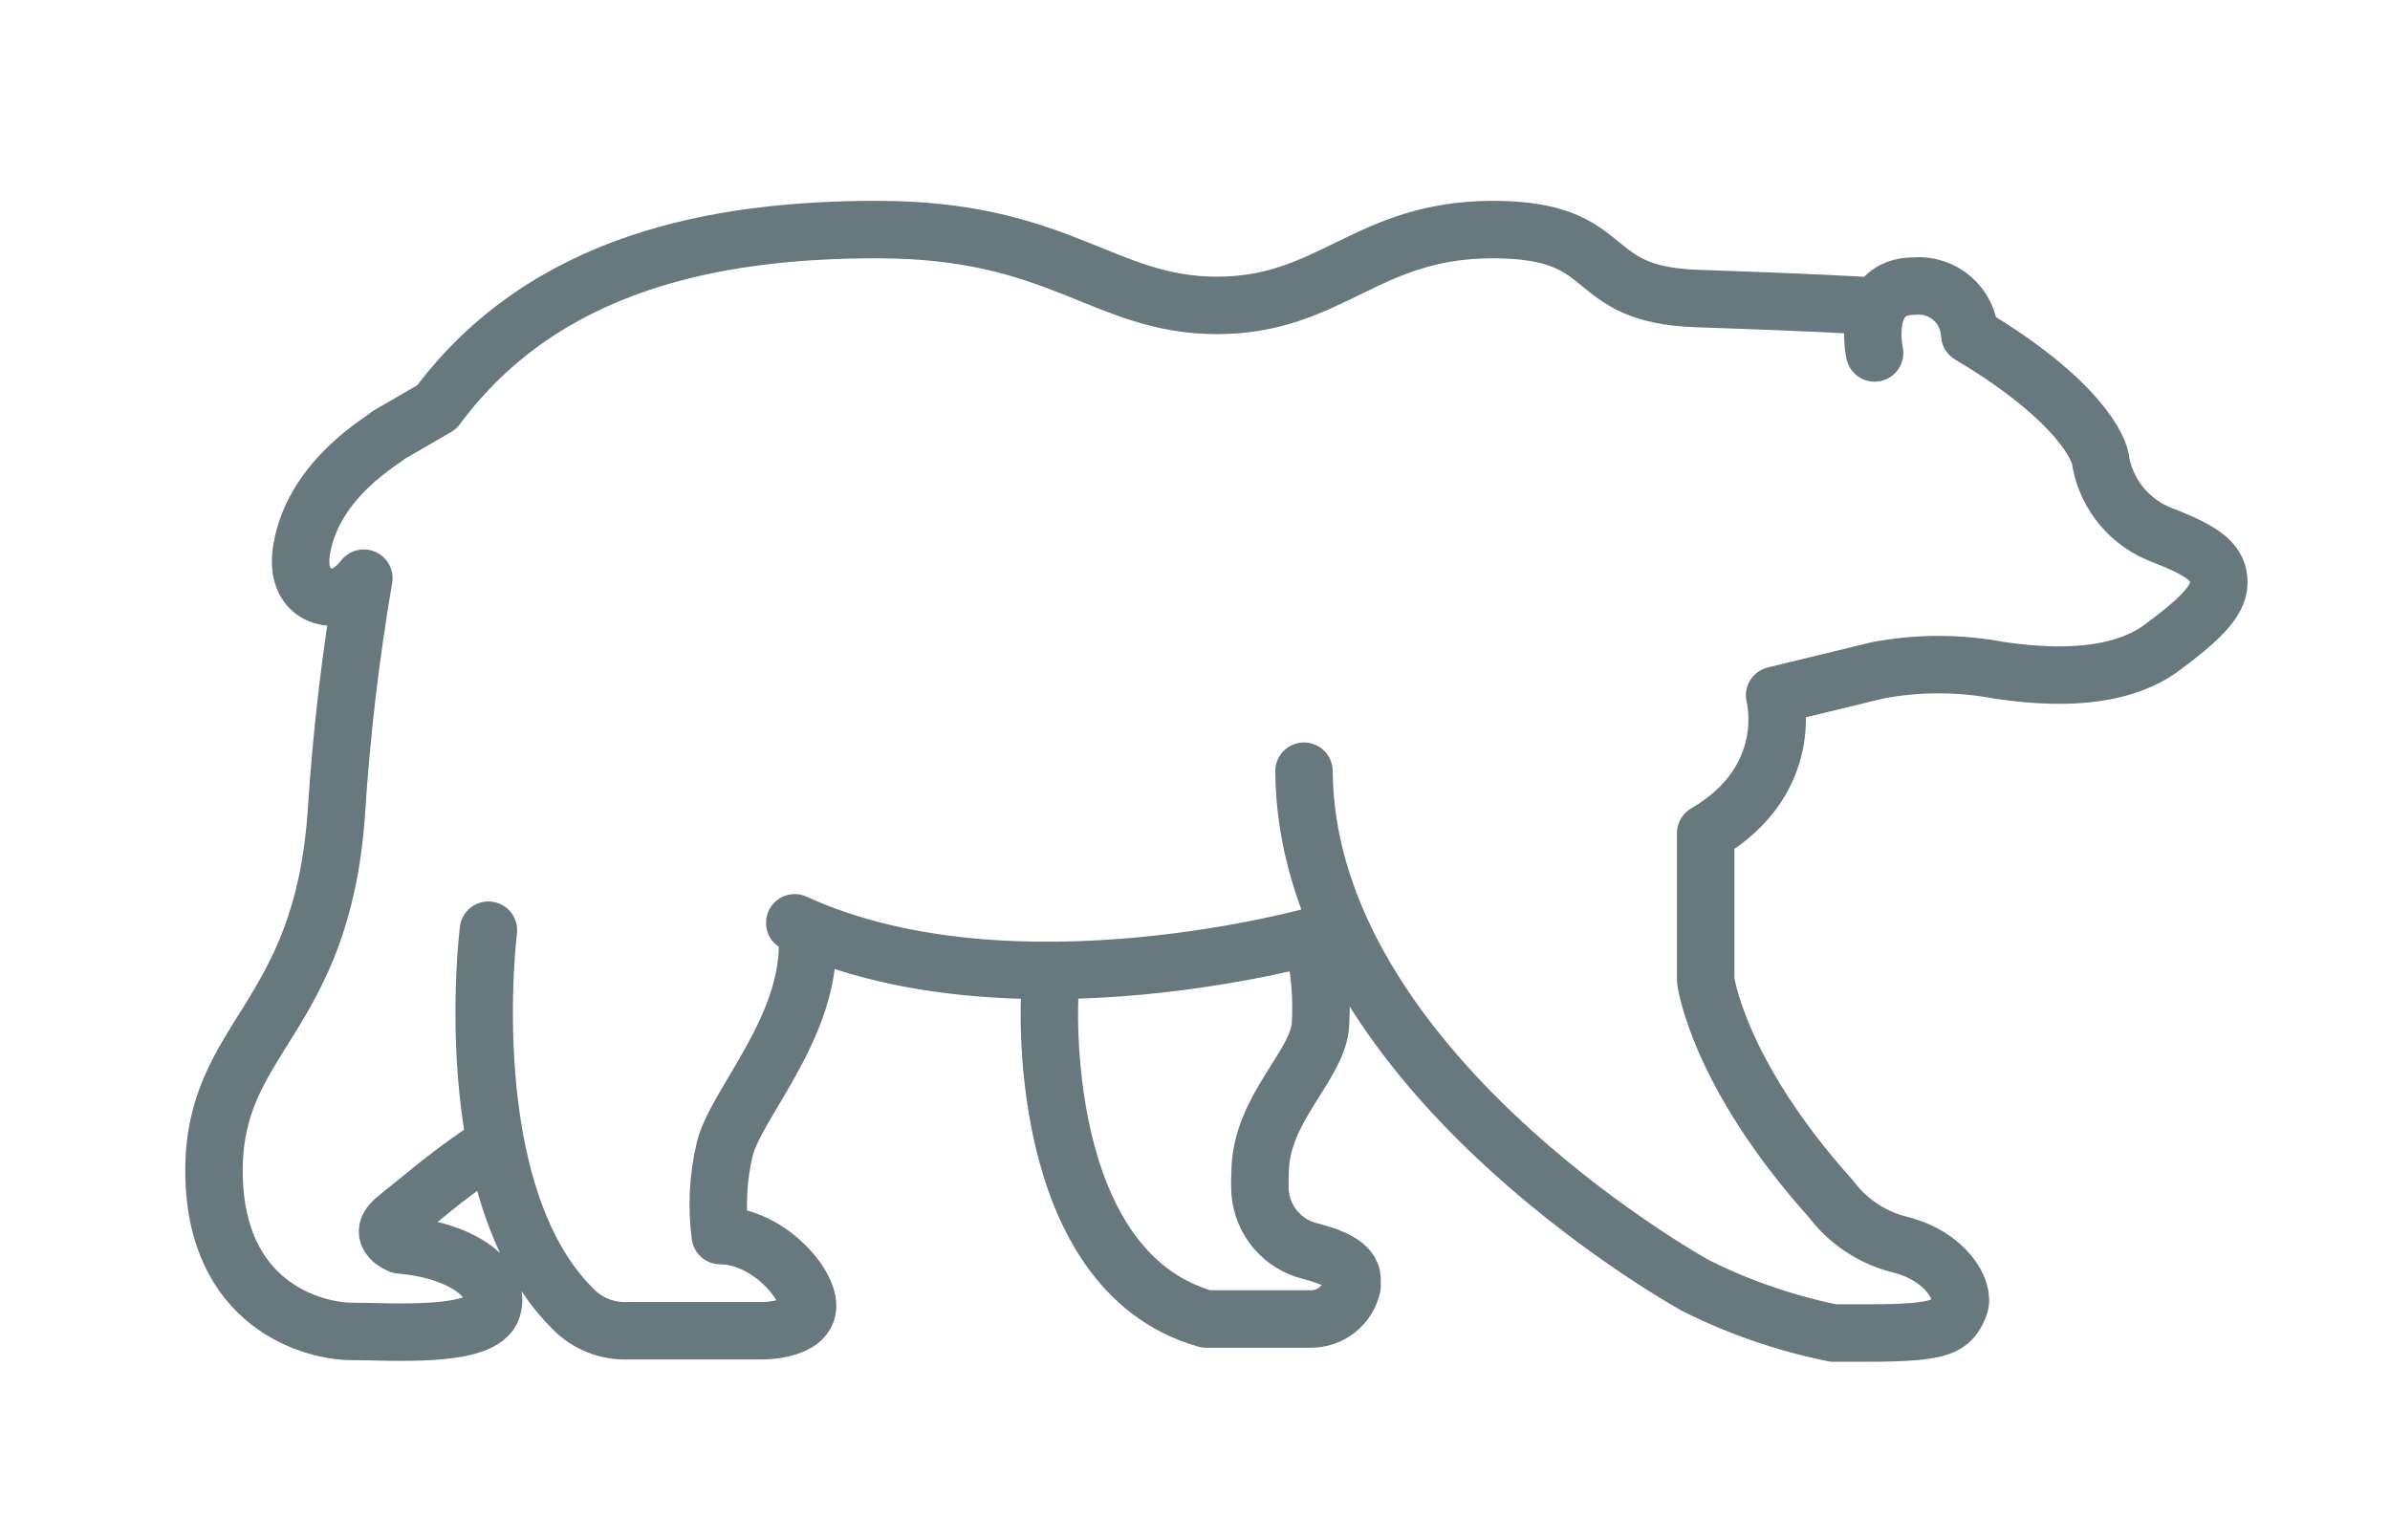 <svg width="104" height="67" viewBox="0 0 104 67" fill="none" xmlns="http://www.w3.org/2000/svg">
<path d="M81.573 15.36C81.573 15.36 80.933 12.45 83.293 12.45C83.592 12.423 83.894 12.457 84.18 12.55C84.467 12.643 84.731 12.793 84.957 12.991C85.184 13.19 85.367 13.432 85.497 13.703C85.627 13.975 85.7 14.27 85.713 14.57C90.442 17.38 91.422 19.57 91.422 20.14C91.562 20.849 91.881 21.511 92.348 22.062C92.815 22.613 93.416 23.036 94.093 23.29C96.013 24.03 96.552 24.53 96.552 25.36C96.552 26.19 95.612 27.04 94.093 28.17C92.573 29.3 90.243 29.65 86.993 29.17C85.248 28.84 83.457 28.84 81.713 29.17L77.222 30.26C77.222 30.26 78.222 33.92 74.222 36.26V42.66C74.222 42.66 74.722 46.66 79.662 52.16C80.403 53.152 81.462 53.858 82.662 54.16C84.662 54.65 85.522 56.16 85.263 56.83C84.892 57.74 84.573 58.01 81.203 58.01H79.772C77.69 57.587 75.673 56.892 73.772 55.94C71.282 54.53 56.833 45.63 56.742 33.56M34.583 40.16C44.083 44.51 57.432 40.66 57.432 40.66M45.682 43.26C45.682 43.26 44.943 55.26 52.483 57.4H57.032C57.449 57.404 57.855 57.265 58.182 57.007C58.51 56.749 58.739 56.387 58.833 55.98C58.833 55.88 58.833 55.78 58.833 55.68C58.833 55.02 57.903 54.68 57.032 54.45C56.442 54.311 55.912 53.988 55.516 53.528C55.121 53.068 54.882 52.495 54.833 51.89C54.816 51.607 54.816 51.323 54.833 51.04C54.833 48.23 57.392 46.36 57.462 44.54C57.52 43.516 57.45 42.487 57.252 41.48M21.253 40.48C21.253 40.48 19.832 51.83 24.883 56.91C25.197 57.246 25.581 57.51 26.007 57.682C26.434 57.855 26.893 57.933 27.352 57.91H33.212C33.212 57.91 35.142 57.91 35.142 56.83C35.142 55.75 33.312 53.77 31.343 53.77C31.176 52.505 31.244 51.221 31.543 49.98C32.032 48.06 35.093 44.88 35.142 41.2M80.972 13.29C80.972 13.29 78.903 13.16 73.832 12.99C68.763 12.82 70.483 9.99 64.963 9.99C59.443 9.99 57.913 13.29 52.962 13.29C48.013 13.29 46.163 9.99 38.172 9.99C31.293 9.99 23.733 11.33 19.003 17.72L16.913 18.93C16.793 19.1 13.672 20.77 13.133 23.87C12.773 25.94 14.383 26.2 15.043 25.87C15.345 25.681 15.612 25.441 15.832 25.16C15.251 28.557 14.851 31.981 14.633 35.42C13.992 44.42 9.312 45.08 9.312 50.94C9.312 56.8 13.633 57.94 15.312 57.94C16.992 57.94 21.012 58.25 21.422 56.94C21.832 55.63 19.973 54.38 17.422 54.18C17.422 54.18 16.372 53.79 17.152 53.1C17.453 52.84 17.973 52.44 18.532 51.98C19.491 51.189 20.493 50.452 21.532 49.77" stroke="#67787F" stroke-width="2.5" stroke-linecap="round" stroke-linejoin="round"/>
</svg>
